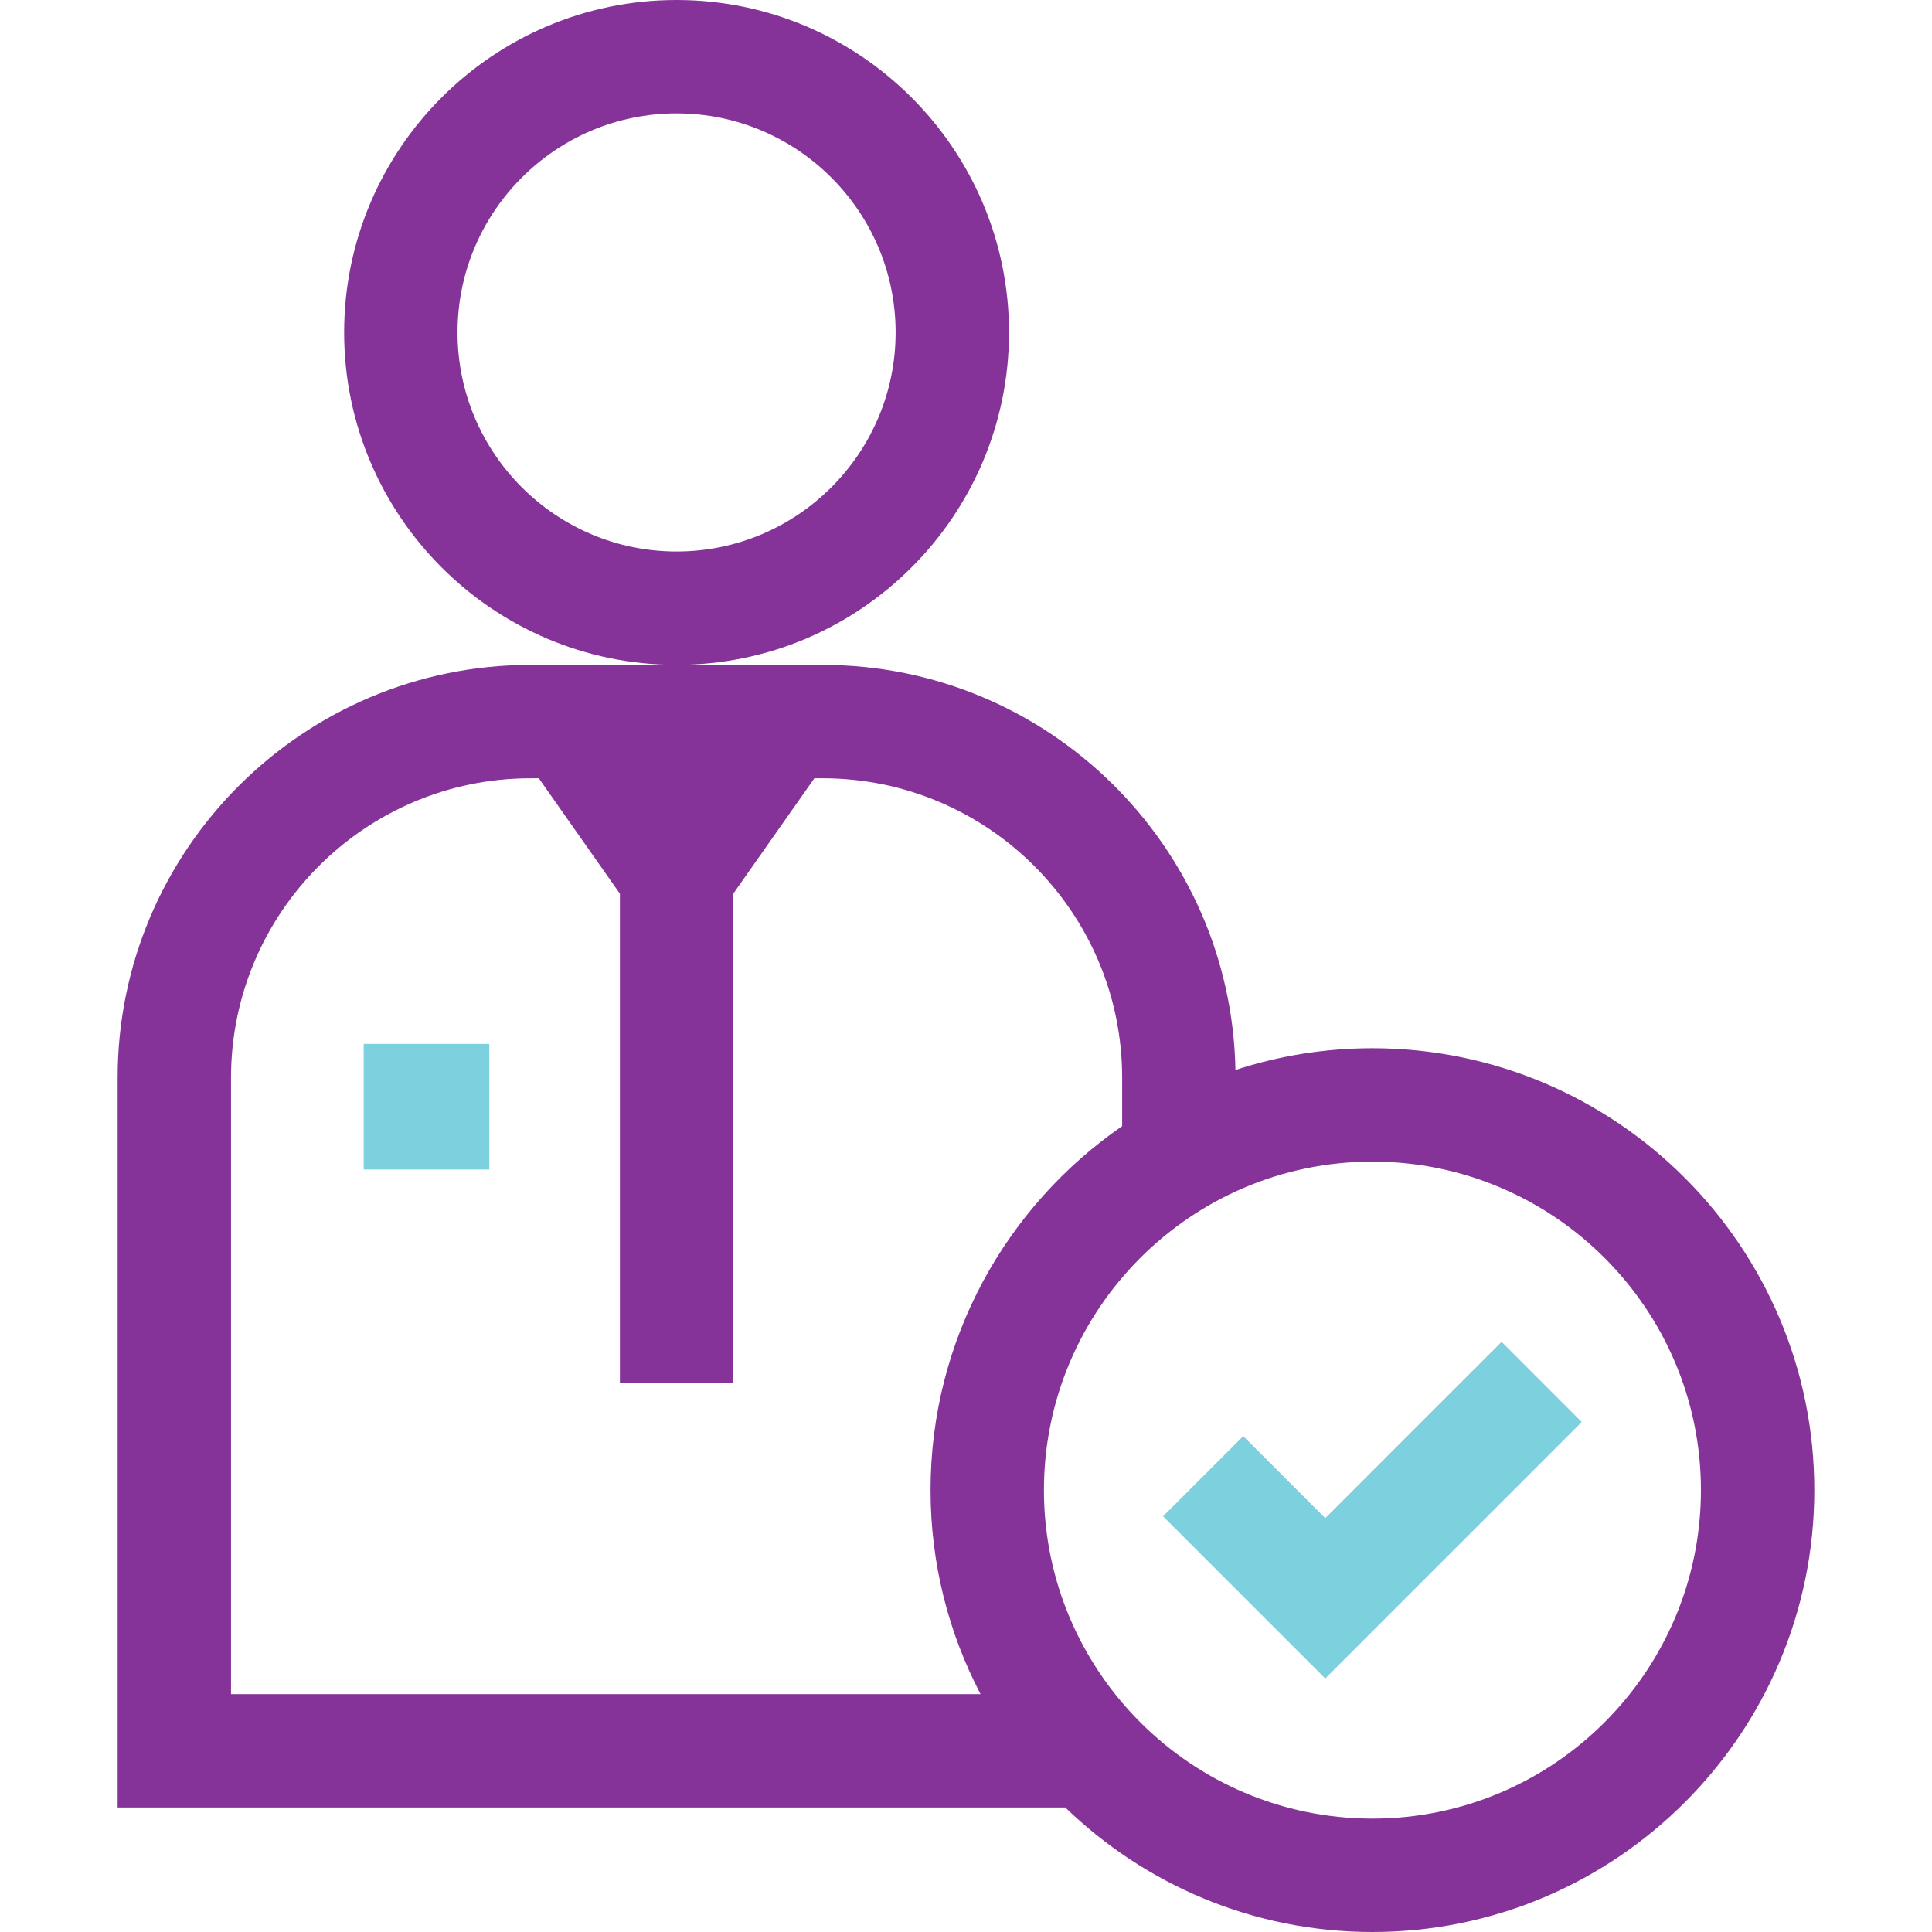 <svg width="80" height="80" viewBox="0 0 80 80" fill="none" xmlns="http://www.w3.org/2000/svg">
<g clip-path="url(#clip0)">
<path d="M28.015 27.531C35.606 27.531 41.781 21.356 41.781 13.765C41.781 6.175 35.606 0 28.015 0C20.425 0 14.25 6.175 14.25 13.765C14.25 21.356 20.425 27.531 28.015 27.531ZM28.015 4.695C33.017 4.695 37.086 8.764 37.086 13.765C37.086 18.767 33.017 22.836 28.015 22.836C23.014 22.836 18.945 18.767 18.945 13.765C18.945 8.764 23.014 4.695 28.015 4.695Z" fill="#863399"/>
<path d="M15.06 43.226H20.261V48.427H15.06V43.226Z" fill="#7DD0DE"/>
<path d="M56.83 43.405C54.85 43.405 52.944 43.722 51.157 44.306C50.986 35.027 43.385 27.532 34.066 27.532H21.966C12.54 27.532 4.871 35.2 4.871 44.627V74.844H44.112C47.407 78.034 51.893 80 56.83 80C66.919 80 75.127 71.792 75.127 61.702C75.127 51.613 66.919 43.405 56.83 43.405ZM9.566 44.627C9.566 37.789 15.129 32.227 21.966 32.227H22.311L25.669 37.006V57.264H30.364V37.006L33.721 32.227H34.066C40.904 32.227 46.466 37.789 46.466 44.627V46.631C41.677 49.934 38.532 55.458 38.532 61.702C38.532 64.748 39.281 67.621 40.602 70.15H9.566V44.627ZM56.83 75.305C49.329 75.305 43.227 69.203 43.227 61.702C43.227 54.202 49.329 48.1 56.83 48.1C64.33 48.1 70.432 54.202 70.432 61.702C70.432 69.203 64.33 75.305 56.83 75.305Z" fill="#863399"/>
<path d="M54.876 62.863L51.48 59.467L48.16 62.787L54.876 69.503L65.497 58.882L62.178 55.562L54.876 62.863Z" fill="#7DD0DE"/>
</g>
<defs>
<clipPath id="clip0">
<rect width="80" height="80" fill="white"/>
</clipPath>
</defs>
</svg>
